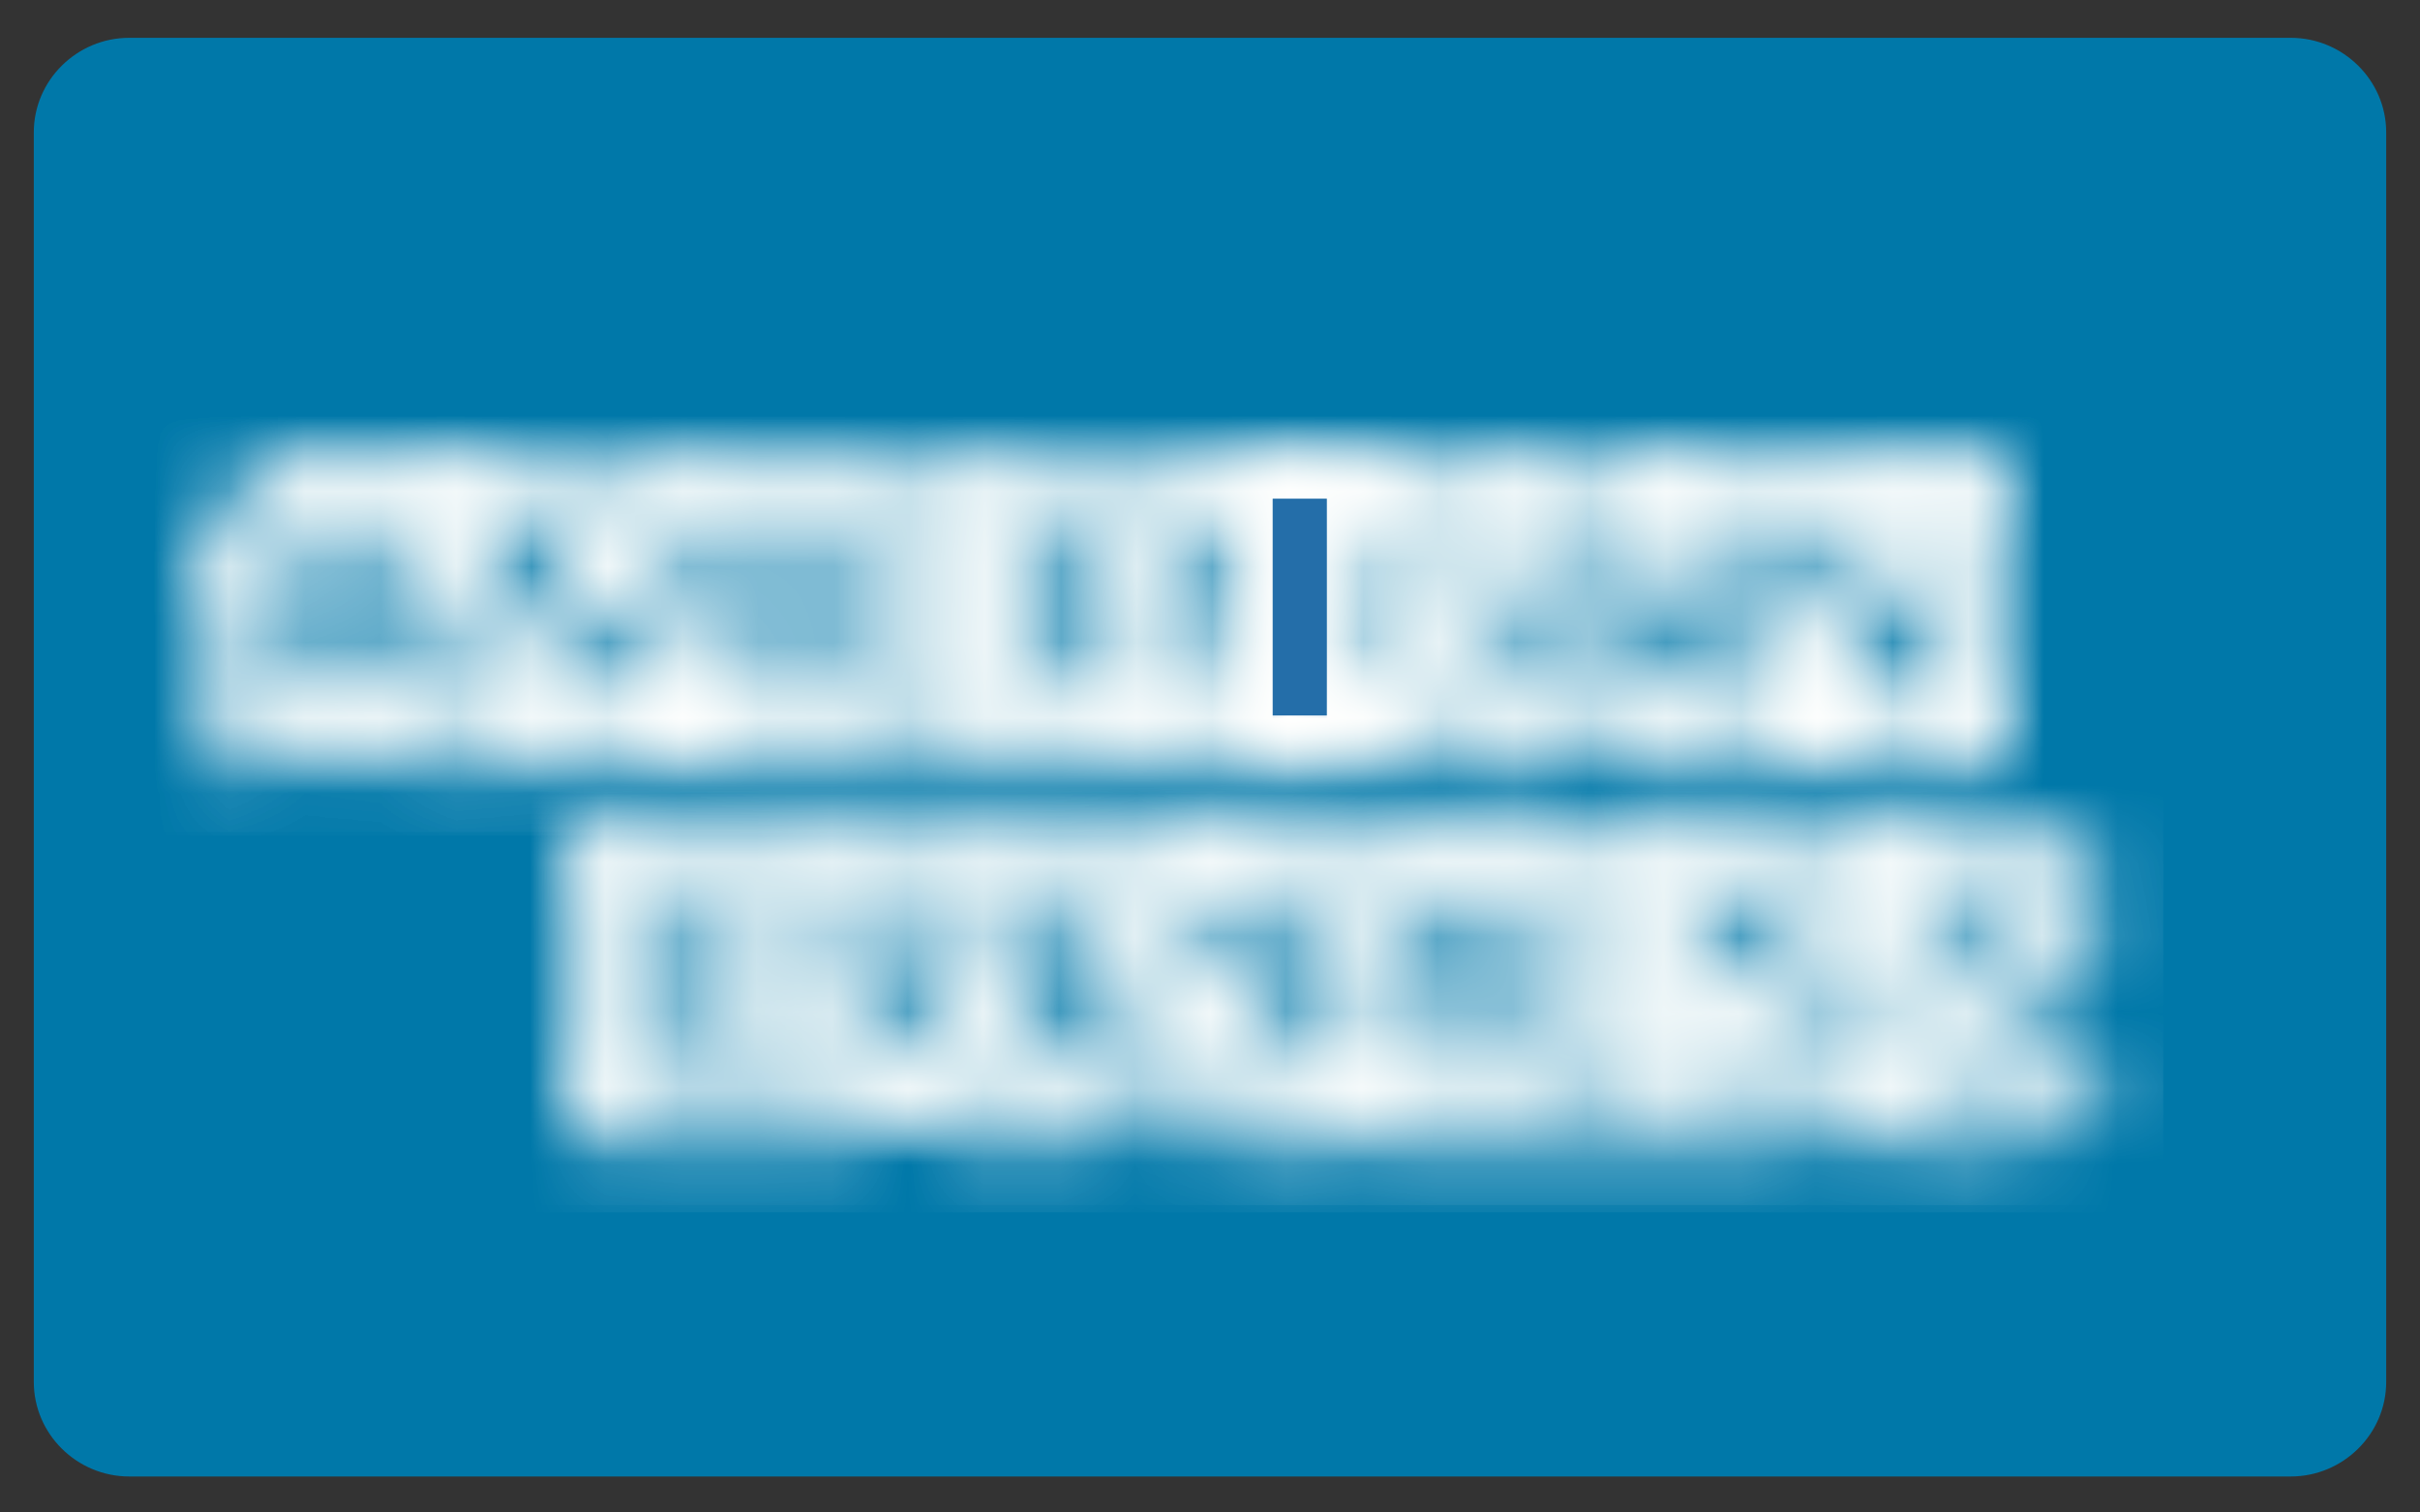 <svg xmlns="http://www.w3.org/2000/svg" xmlns:xlink="http://www.w3.org/1999/xlink" width="32" height="20" viewBox="0 0 32 20">
    <rect x="0" y="0" width="32" height="20" fill="#333333" stroke="none"/>
    <defs>
        <path id="kxqlkv30ia" d="M18.818.06h1.293v.57H18.72c-.717 0-.995.453-.995.866 0 .925.815.886 1.472.905.12 0 .18.02.239.06.04.039.08.118.08.196 0 .099-.04.158-.08.197-.06.06-.14.08-.279.08h-1.352v.629h1.352c.458 0 .776-.118.955-.374h.02v.768c-.298.118-.656.177-1.034.177h-1.81v-.256c-.22.157-.597.256-.955.256h-5.71v-.925c0-.119 0-.119-.119-.119h-.1v1.044h-1.89V3.05c-.317.138-.675.138-.974.138H7.32v.945H5.033l-.557-.63-.597.63h-3.7V.098h3.78l.537.61.576-.649H7.58c.298 0 .776.04.995.236V.06h2.267c.2 0 .657.04.935.236V.06h3.422v.236c.179-.157.537-.236.835-.236h1.91v.236c.199-.138.477-.236.875-.236zm-3.76 2.873v.61h1.373c.696 0 1.094-.275 1.094-.905 0-.295-.08-.473-.219-.61-.159-.158-.398-.217-.795-.256h-.378c-.12 0-.2-.02-.28-.04-.098-.04-.158-.098-.158-.216 0-.099.02-.177.1-.217.059-.059.139-.059.278-.059h1.273V.63h-1.392c-.736 0-.995.453-.995.866 0 .925.816.886 1.472.905.14 0 .199.02.259.06.04.039.08.118.08.196 0 .099-.04.158-.08.197-.06.06-.14.08-.279.08h-1.353zM12.313.67v2.914h2.328v-.61H13.01V2.4h1.59v-.59h-1.59V1.28h1.63V.67h-2.327zm-3.202 0v2.874h.696V2.48h.756c.258 0 .418.04.517.138.14.138.12.394.12.571v.354h.696v-.57c0-.256-.02-.394-.12-.532-.06-.079-.179-.177-.338-.236.18-.06.477-.296.477-.748 0-.335-.139-.512-.358-.65C11.34.69 11.08.67 10.722.67H9.11zm-3.74 0l-.895.945L3.62.67H.816v2.874H3.58l.895-.964.855.964h1.353V2.58h.875c.617 0 1.213-.158 1.213-.965C8.772.827 8.156.67 7.6.67H5.37zm-.458 1.457L5.988.984v2.323l-1.075-1.18zm4.894-.866h.855c.12 0 .259 0 .338.059.1.04.14.138.14.256.02.118-.04.216-.14.275-.099.06-.218.06-.338.06h-.855v-.65zm-8.295 0h1.75l.756.846-.795.847H1.512v-.571h1.532v-.59H1.512V1.26zm17.326.02h1.273v.846c-.02-.04-.04-.06-.06-.079-.159-.157-.418-.216-.795-.236h-.378c-.1 0-.18-.02-.259-.04-.1-.039-.159-.098-.159-.216 0-.098.02-.177.1-.216.06-.06.159-.06.278-.06zm-12.154 0h.915c.258 0 .418.098.418.354.02.236-.16.374-.418.374h-.915V1.28z"/>
        <path id="n85n6asjlc" d="M21.981.04h1.95v4.035h-1.97l-.378-.61v.61h-2.447l-.258-.65h-.597l-.279.65H16.73c-.497 0-.875-.118-1.114-.256v.256h-3.023V3.15c0-.119-.02-.138-.1-.138h-.119v1.063H6.525v-.493l-.2.493H5.113l-.219-.493v.493H2.526l-.258-.65H1.67l-.279.65H.2V1.949l.835-1.91h1.83l.24.473V.039h2.148l.457 1.044.458-1.044h6.783c.318 0 .597.06.796.237V.039h1.85v.237c.318-.178.716-.237 1.173-.237h2.686l.258.473V.039h1.99l.278.473V.039zm.617.57v2.008L21.364.61H20.29v2.756L19.116.63h-1.054l-.994 2.283h-.319c-.179 0-.378-.039-.477-.157-.14-.158-.2-.374-.2-.69 0-.294.08-.53.2-.649.14-.137.278-.177.537-.177h.656V.63h-.676c-.477 0-.835.098-1.054.335-.299.295-.378.689-.378 1.122 0 .531.14.846.378 1.102.238.236.676.315 1.014.315h.816l.258-.65h1.433l.278.65h1.432V1.339L22.3 3.504h1.015V.61h-.716zM11.08.61v2.855h.696V2.42h.756c.259 0 .418.02.517.118.14.138.12.394.12.571v.374h.696v-.57c0-.257-.02-.395-.12-.532-.06-.079-.178-.177-.338-.236.18-.06.498-.315.498-.768 0-.315-.14-.512-.358-.63-.24-.118-.498-.138-.856-.138H11.08zm-2.805 0v2.894h2.328v-.61H8.97v-.571h1.592v-.59H8.97V1.22h1.632V.61H8.275zm-1.69 0L5.748 2.58 4.834.61H3.7v2.736L2.506.61H1.472L.219 3.504h.756l.278-.65h1.452l.279.65h1.412V1.24l1.015 2.264h.616L7.042 1.24v2.264h.716-.02V.61H6.584zm11.517 1.634l.477-1.161.478 1.161h-.955zm-16.61 0l.477-1.161.478 1.161h-.955zm10.304-1.043h.855c.12 0 .26 0 .339.059.1.04.139.138.139.256 0 .138-.06.236-.14.275-.099.06-.218.06-.338.06h-.855V1.2z"/>
        <path id="wda6uwiwce" d="M18.818.059h1.293v.565H18.72c-.717 0-.995.449-.995.858 0 .917.815.878 1.472.897.12 0 .18.02.239.059.04.039.08.117.08.195 0 .097-.04.156-.08.195-.06.059-.14.078-.279.078h-1.352v.624h1.352c.458 0 .776-.117.955-.37h.02v.76c-.298.117-.656.176-1.034.176h-1.81v-.254c-.22.156-.597.254-.955.254h-5.71v-.917c0-.117 0-.117-.119-.117h-.1v1.034h-1.89V3.023c-.317.137-.675.137-.974.137H7.32v.936H5.033l-.557-.624-.597.624h-3.7V.097h3.78l.537.605.576-.643H7.58c.298 0 .776.038.995.233V.06h2.267c.2 0 .657.038.935.233V.06h3.422v.233c.179-.155.537-.233.835-.233h1.91v.233c.199-.136.477-.233.875-.233zm-3.76 2.847v.605h1.373c.696 0 1.094-.273 1.094-.898 0-.292-.08-.468-.219-.604-.159-.156-.398-.215-.795-.254h-.378c-.12 0-.2-.02-.28-.039-.098-.039-.158-.097-.158-.214 0-.098.02-.176.1-.215.059-.058.139-.058.278-.058h1.273V.624h-1.392c-.736 0-.995.449-.995.858 0 .917.816.878 1.472.897.14 0 .199.02.259.059.04.039.08.117.08.195 0 .097-.04.156-.08.195-.06.059-.14.078-.279.078h-1.353zM12.313.663V3.55h2.328v-.605H13.01v-.566h1.59v-.585h-1.59v-.526h1.63V.663h-2.327zm-3.202 0v2.848h.696V2.457h.756c.258 0 .418.04.517.137.14.136.12.39.12.566v.35h.696v-.565c0-.253-.02-.39-.12-.527-.06-.078-.179-.175-.338-.234.18-.058.477-.292.477-.74 0-.332-.139-.508-.358-.644-.218-.117-.477-.137-.835-.137H9.11zm-3.74 0l-.895.936L3.62.663H.816v2.848H3.58l.895-.956.855.956h1.353v-.956h.875c.617 0 1.213-.156 1.213-.956 0-.78-.616-.936-1.173-.936H5.37zm-.458 1.444L5.988.975v2.302l-1.075-1.17zm4.894-.859h.855c.12 0 .259 0 .338.059.1.039.14.136.14.253.02.117-.04.215-.14.273-.099.059-.218.059-.338.059h-.855v-.644zm-8.295 0h1.75l.756.839-.795.838H1.512V2.36h1.532v-.585H1.512v-.527zm17.326.02h1.273v.839c-.02-.04-.04-.06-.06-.079-.159-.156-.418-.214-.795-.234h-.378c-.1 0-.18-.02-.259-.039-.1-.039-.159-.097-.159-.214 0-.098.02-.176.1-.215.06-.058.159-.058.278-.058zm-12.154 0h.915c.258 0 .418.097.418.351.02.234-.16.37-.418.37h-.915v-.721z"/>
        <path id="j1niu3e8mg" d="M21.981.039h1.95v3.998h-1.97l-.378-.604v.604h-2.447l-.258-.643h-.597l-.279.643H16.73c-.497 0-.875-.117-1.114-.253v.253h-3.023v-.916c0-.117-.02-.137-.1-.137h-.119v1.053H6.525V3.55l-.2.488H5.113l-.219-.488v.488H2.526l-.258-.643H1.67l-.279.643H.2V1.931L1.034.039h1.83l.24.468V.04h2.148l.457 1.034.458-1.034h6.783c.318 0 .597.059.796.234V.039h1.85v.234c.318-.175.716-.234 1.173-.234h2.686l.258.468V.04h1.99l.278.468V.04zm.617.566v1.989L21.364.604H20.29v2.731L19.116.625h-1.054l-.994 2.262h-.319c-.179 0-.378-.04-.477-.157-.14-.156-.2-.37-.2-.682 0-.293.08-.527.2-.644.14-.136.278-.175.537-.175h.656V.624h-.676c-.477 0-.835.098-1.054.332-.299.292-.378.682-.378 1.111 0 .527.14.839.378 1.093.238.234.676.312 1.014.312h.816l.258-.644h1.433l.278.644h1.432V1.326L22.3 3.472h1.015V.605h-.716zm-11.518 0v2.828h.696V2.399h.756c.259 0 .418.02.517.117.14.136.12.39.12.566v.37h.696v-.565c0-.254-.02-.39-.12-.527-.06-.078-.178-.176-.338-.234.18-.059.498-.312.498-.76 0-.313-.14-.508-.358-.625-.24-.117-.498-.136-.856-.136H11.08zm-2.805 0v2.867h2.328v-.605H8.97V2.3h1.592v-.585H8.97V1.21h1.632V.605H8.275zm-1.69 0l-.836 1.95-.915-1.95H3.7v2.71L2.506.606H1.472L.219 3.472h.756l.278-.644h1.452l.279.644h1.412V1.229l1.015 2.243h.616l1.015-2.243v2.243h.716-.02V.605H6.584zm11.517 1.618l.477-1.15.478 1.15h-.955zm-16.61 0l.477-1.15.478 1.15h-.955zM11.796 1.19h.855c.12 0 .26 0 .339.058.1.04.139.137.139.254 0 .136-.06.234-.14.273-.099.058-.218.058-.338.058h-.855V1.19z"/>
    </defs>
    <g fill="none" fill-rule="evenodd">
        <path fill="#0078A9" d="M30.29 19.524H1.71c-.695 0-1.263-.563-1.263-1.25V1.75C.447 1.063 1.015.5 1.71.5h28.58c.694 0 1.263.563 1.263 1.25v16.524c0 .687-.569 1.25-1.263 1.25"/>
        <g>
            <g transform="translate(2.526 5.833) translate(4.973 5.079)">
                <mask id="is7fgdd1xb" fill="#fff">
                    <use xlink:href="#kxqlkv30ia"/>
                </mask>
                <path fill="#FFFFFE" d="M-0.816 5.118L21.106 5.118 21.106 -0.886 -0.816 -0.886z" mask="url(#is7fgdd1xb)"/>
            </g>
            <g transform="translate(2.526 5.833) translate(0 .157)">
                <mask id="w627boh5od" fill="#fff">
                    <use xlink:href="#n85n6asjlc"/>
                </mask>
                <path fill="#FFFFFE" d="M-0.796 5.059L24.905 5.059 24.905 -0.945 -0.796 -0.945z" mask="url(#w627boh5od)"/>
            </g>
            <path fill="#246EA9" d="M14.303 3.661L15.019 3.661 15.019 0.768 14.303 0.768z" transform="translate(2.526 5.833)"/>
        </g>
        <g>
            <g transform="translate(2.526 5.833) translate(4.973 5.032)">
                <mask id="m4ntfe7o9f" fill="#fff">
                    <use xlink:href="#wda6uwiwce"/>
                </mask>
                <path fill="#FFFFFE" d="M-0.816 5.071L21.106 5.071 21.106 -0.878 -0.816 -0.878z" mask="url(#m4ntfe7o9f)"/>
            </g>
            <g transform="translate(2.526 5.833) translate(0 .156)">
                <mask id="duisebceoh" fill="#fff">
                    <use xlink:href="#j1niu3e8mg"/>
                </mask>
                <path fill="#FFFFFE" d="M-0.796 5.012L24.905 5.012 24.905 -0.936 -0.796 -0.936z" mask="url(#duisebceoh)"/>
            </g>
            <path fill="#246EA9" d="M14.303 3.628L15.019 3.628 15.019 0.761 14.303 0.761z" transform="translate(2.526 5.833)"/>
        </g>
    </g>
</svg>
